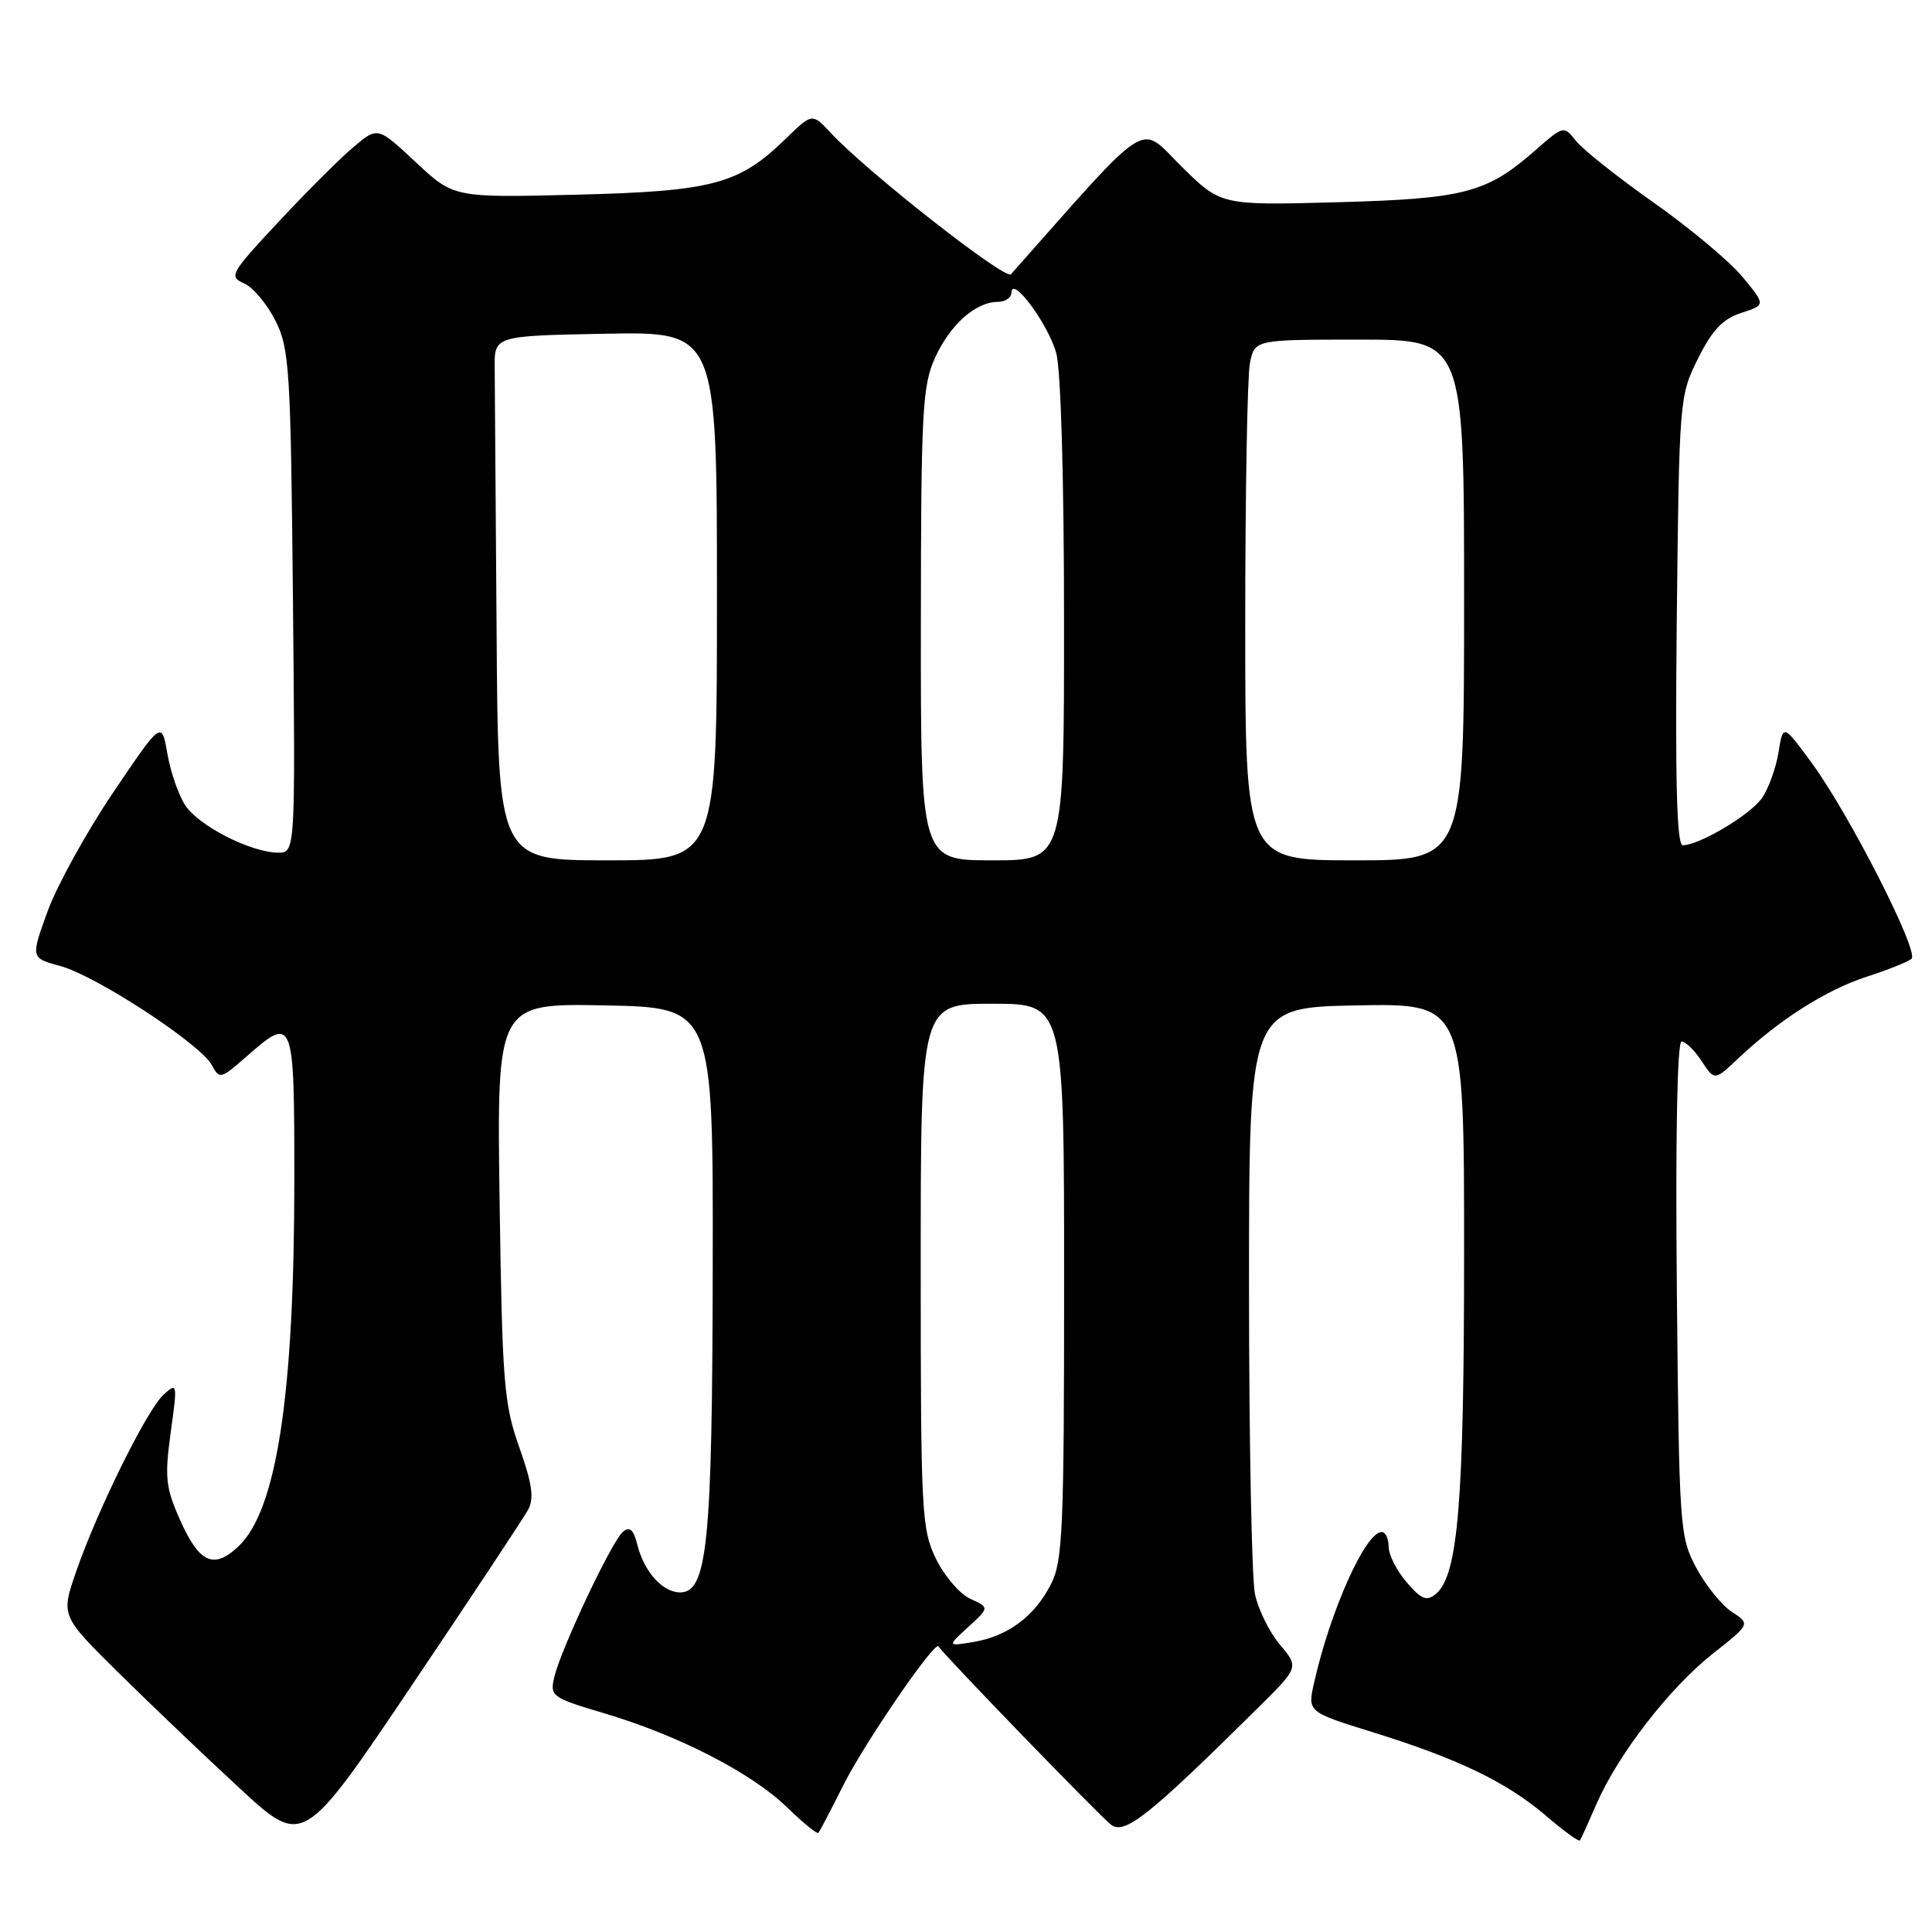 <?xml version="1.0" encoding="UTF-8" standalone="no"?>
<!DOCTYPE svg PUBLIC "-//W3C//DTD SVG 1.1//EN" "http://www.w3.org/Graphics/SVG/1.1/DTD/svg11.dtd" >
<svg xmlns="http://www.w3.org/2000/svg" xmlns:xlink="http://www.w3.org/1999/xlink" version="1.1" viewBox="0 0 256 256">
 <g >
 <path fill="currentColor"
d=" M 70.00 200.01 C 70.79 198.53 70.50 196.53 68.81 191.78 C 66.77 186.03 66.55 183.30 66.20 159.22 C 65.83 132.94 65.83 132.94 80.16 133.22 C 94.50 133.50 94.50 133.50 94.44 168.00 C 94.38 204.52 93.73 211.00 90.12 211.00 C 87.81 211.00 85.35 208.27 84.46 204.72 C 83.95 202.68 83.45 202.22 82.55 202.96 C 81.09 204.17 74.38 218.37 73.46 222.18 C 72.84 224.77 73.05 224.93 80.16 227.05 C 89.96 229.96 99.65 234.96 104.31 239.50 C 106.41 241.54 108.26 243.05 108.44 242.86 C 108.62 242.66 110.12 239.80 111.77 236.50 C 114.57 230.93 123.87 217.37 124.35 218.15 C 125.05 219.28 145.80 240.73 147.23 241.79 C 149.05 243.15 152.25 240.60 166.78 226.21 C 172.11 220.92 172.11 220.92 169.60 217.93 C 168.21 216.29 166.72 213.27 166.29 211.22 C 165.86 209.17 165.50 190.85 165.50 170.50 C 165.50 133.50 165.50 133.50 179.75 133.22 C 194.00 132.95 194.00 132.95 194.00 165.81 C 194.00 199.15 193.21 208.75 190.25 211.21 C 189.04 212.21 188.34 211.94 186.39 209.66 C 185.07 208.14 184.00 206.01 184.00 204.94 C 184.00 203.87 183.59 203.00 183.08 203.00 C 180.94 203.00 176.27 213.41 174.12 222.98 C 173.25 226.84 173.25 226.84 181.87 229.52 C 193.22 233.04 199.63 236.14 204.84 240.59 C 207.18 242.60 209.21 244.07 209.35 243.87 C 209.49 243.67 210.48 241.49 211.55 239.02 C 214.41 232.46 221.20 223.68 226.92 219.15 C 231.94 215.19 231.94 215.19 229.48 213.58 C 228.13 212.70 226.01 210.06 224.76 207.74 C 222.57 203.62 222.49 202.55 222.19 170.75 C 222.00 150.59 222.24 138.00 222.82 138.00 C 223.34 138.00 224.54 139.17 225.48 140.61 C 227.19 143.21 227.19 143.21 230.34 140.23 C 235.78 135.10 241.95 131.18 247.32 129.43 C 250.17 128.51 252.85 127.43 253.29 127.04 C 254.32 126.11 245.10 108.00 240.14 101.20 C 236.27 95.91 236.27 95.91 235.66 99.70 C 235.32 101.79 234.33 104.52 233.46 105.76 C 231.90 107.99 225.15 112.00 222.97 112.00 C 222.18 112.00 221.96 103.52 222.18 82.25 C 222.50 52.82 222.53 52.45 225.00 47.50 C 226.88 43.73 228.30 42.24 230.73 41.46 C 233.96 40.41 233.96 40.41 230.90 36.70 C 229.22 34.66 223.94 30.24 219.17 26.88 C 214.40 23.52 209.76 19.84 208.85 18.70 C 207.20 16.62 207.20 16.62 203.42 19.93 C 197.00 25.57 194.05 26.34 177.14 26.80 C 161.78 27.22 161.78 27.22 156.53 22.03 C 150.80 16.37 152.78 15.11 133.96 36.34 C 133.23 37.17 114.85 22.75 110.06 17.59 C 107.62 14.97 107.62 14.97 104.06 18.43 C 97.91 24.42 94.43 25.35 76.32 25.80 C 60.13 26.20 60.13 26.20 55.09 21.49 C 50.05 16.78 50.05 16.78 46.87 19.46 C 45.11 20.93 40.64 25.39 36.93 29.37 C 30.53 36.22 30.29 36.65 32.34 37.55 C 33.53 38.07 35.40 40.30 36.50 42.50 C 38.36 46.22 38.52 48.87 38.82 79.75 C 39.14 113.00 39.14 113.00 36.82 112.98 C 33.21 112.94 26.33 109.43 24.55 106.71 C 23.66 105.36 22.60 102.29 22.18 99.88 C 21.42 95.50 21.42 95.50 15.00 105.00 C 11.48 110.22 7.57 117.30 6.32 120.72 C 4.06 126.94 4.06 126.94 7.98 128.00 C 12.69 129.26 26.58 138.34 28.07 141.13 C 29.08 143.02 29.25 142.98 32.60 140.05 C 38.91 134.50 39.00 134.72 39.00 156.28 C 39.00 184.86 36.67 200.14 31.58 204.92 C 28.30 208.01 26.38 207.11 23.80 201.27 C 21.95 197.10 21.81 195.71 22.62 189.81 C 23.52 183.30 23.50 183.15 21.69 184.78 C 19.48 186.78 12.86 200.18 10.06 208.33 C 8.07 214.11 8.07 214.11 15.79 221.73 C 20.03 225.91 27.25 232.80 31.83 237.02 C 40.16 244.71 40.16 244.71 54.56 223.33 C 62.47 211.58 69.42 201.08 70.00 200.01 Z  M 128.30 215.58 C 131.11 213.01 131.11 213.01 128.57 211.85 C 127.17 211.21 125.12 208.82 124.01 206.53 C 122.11 202.60 122.00 200.41 122.00 167.68 C 122.00 133.00 122.00 133.00 131.50 133.00 C 141.00 133.00 141.00 133.00 141.00 169.75 C 141.00 202.76 140.82 206.85 139.25 209.93 C 137.08 214.18 133.57 216.80 129.00 217.57 C 125.50 218.15 125.50 218.15 128.30 215.58 Z  M 65.80 83.50 C 65.68 66.72 65.57 51.09 65.55 48.75 C 65.50 44.50 65.50 44.50 80.25 44.22 C 95.00 43.95 95.00 43.95 95.00 78.97 C 95.00 114.00 95.00 114.00 80.50 114.00 C 66.00 114.00 66.00 114.00 65.80 83.50 Z  M 122.02 82.75 C 122.04 54.39 122.22 51.12 123.91 47.38 C 125.90 43.01 129.29 40.00 132.22 40.00 C 133.20 40.00 134.01 39.44 134.03 38.75 C 134.09 36.46 138.89 42.95 139.95 46.75 C 140.57 48.98 140.99 63.34 140.99 82.25 C 141.00 114.00 141.00 114.00 131.50 114.00 C 122.00 114.00 122.00 114.00 122.02 82.75 Z  M 165.00 82.62 C 165.00 65.37 165.28 49.84 165.62 48.12 C 166.25 45.00 166.25 45.00 180.12 45.00 C 194.00 45.00 194.00 45.00 194.00 79.50 C 194.00 114.00 194.00 114.00 179.50 114.00 C 165.00 114.00 165.00 114.00 165.00 82.62 Z "/>
</g>
</svg>